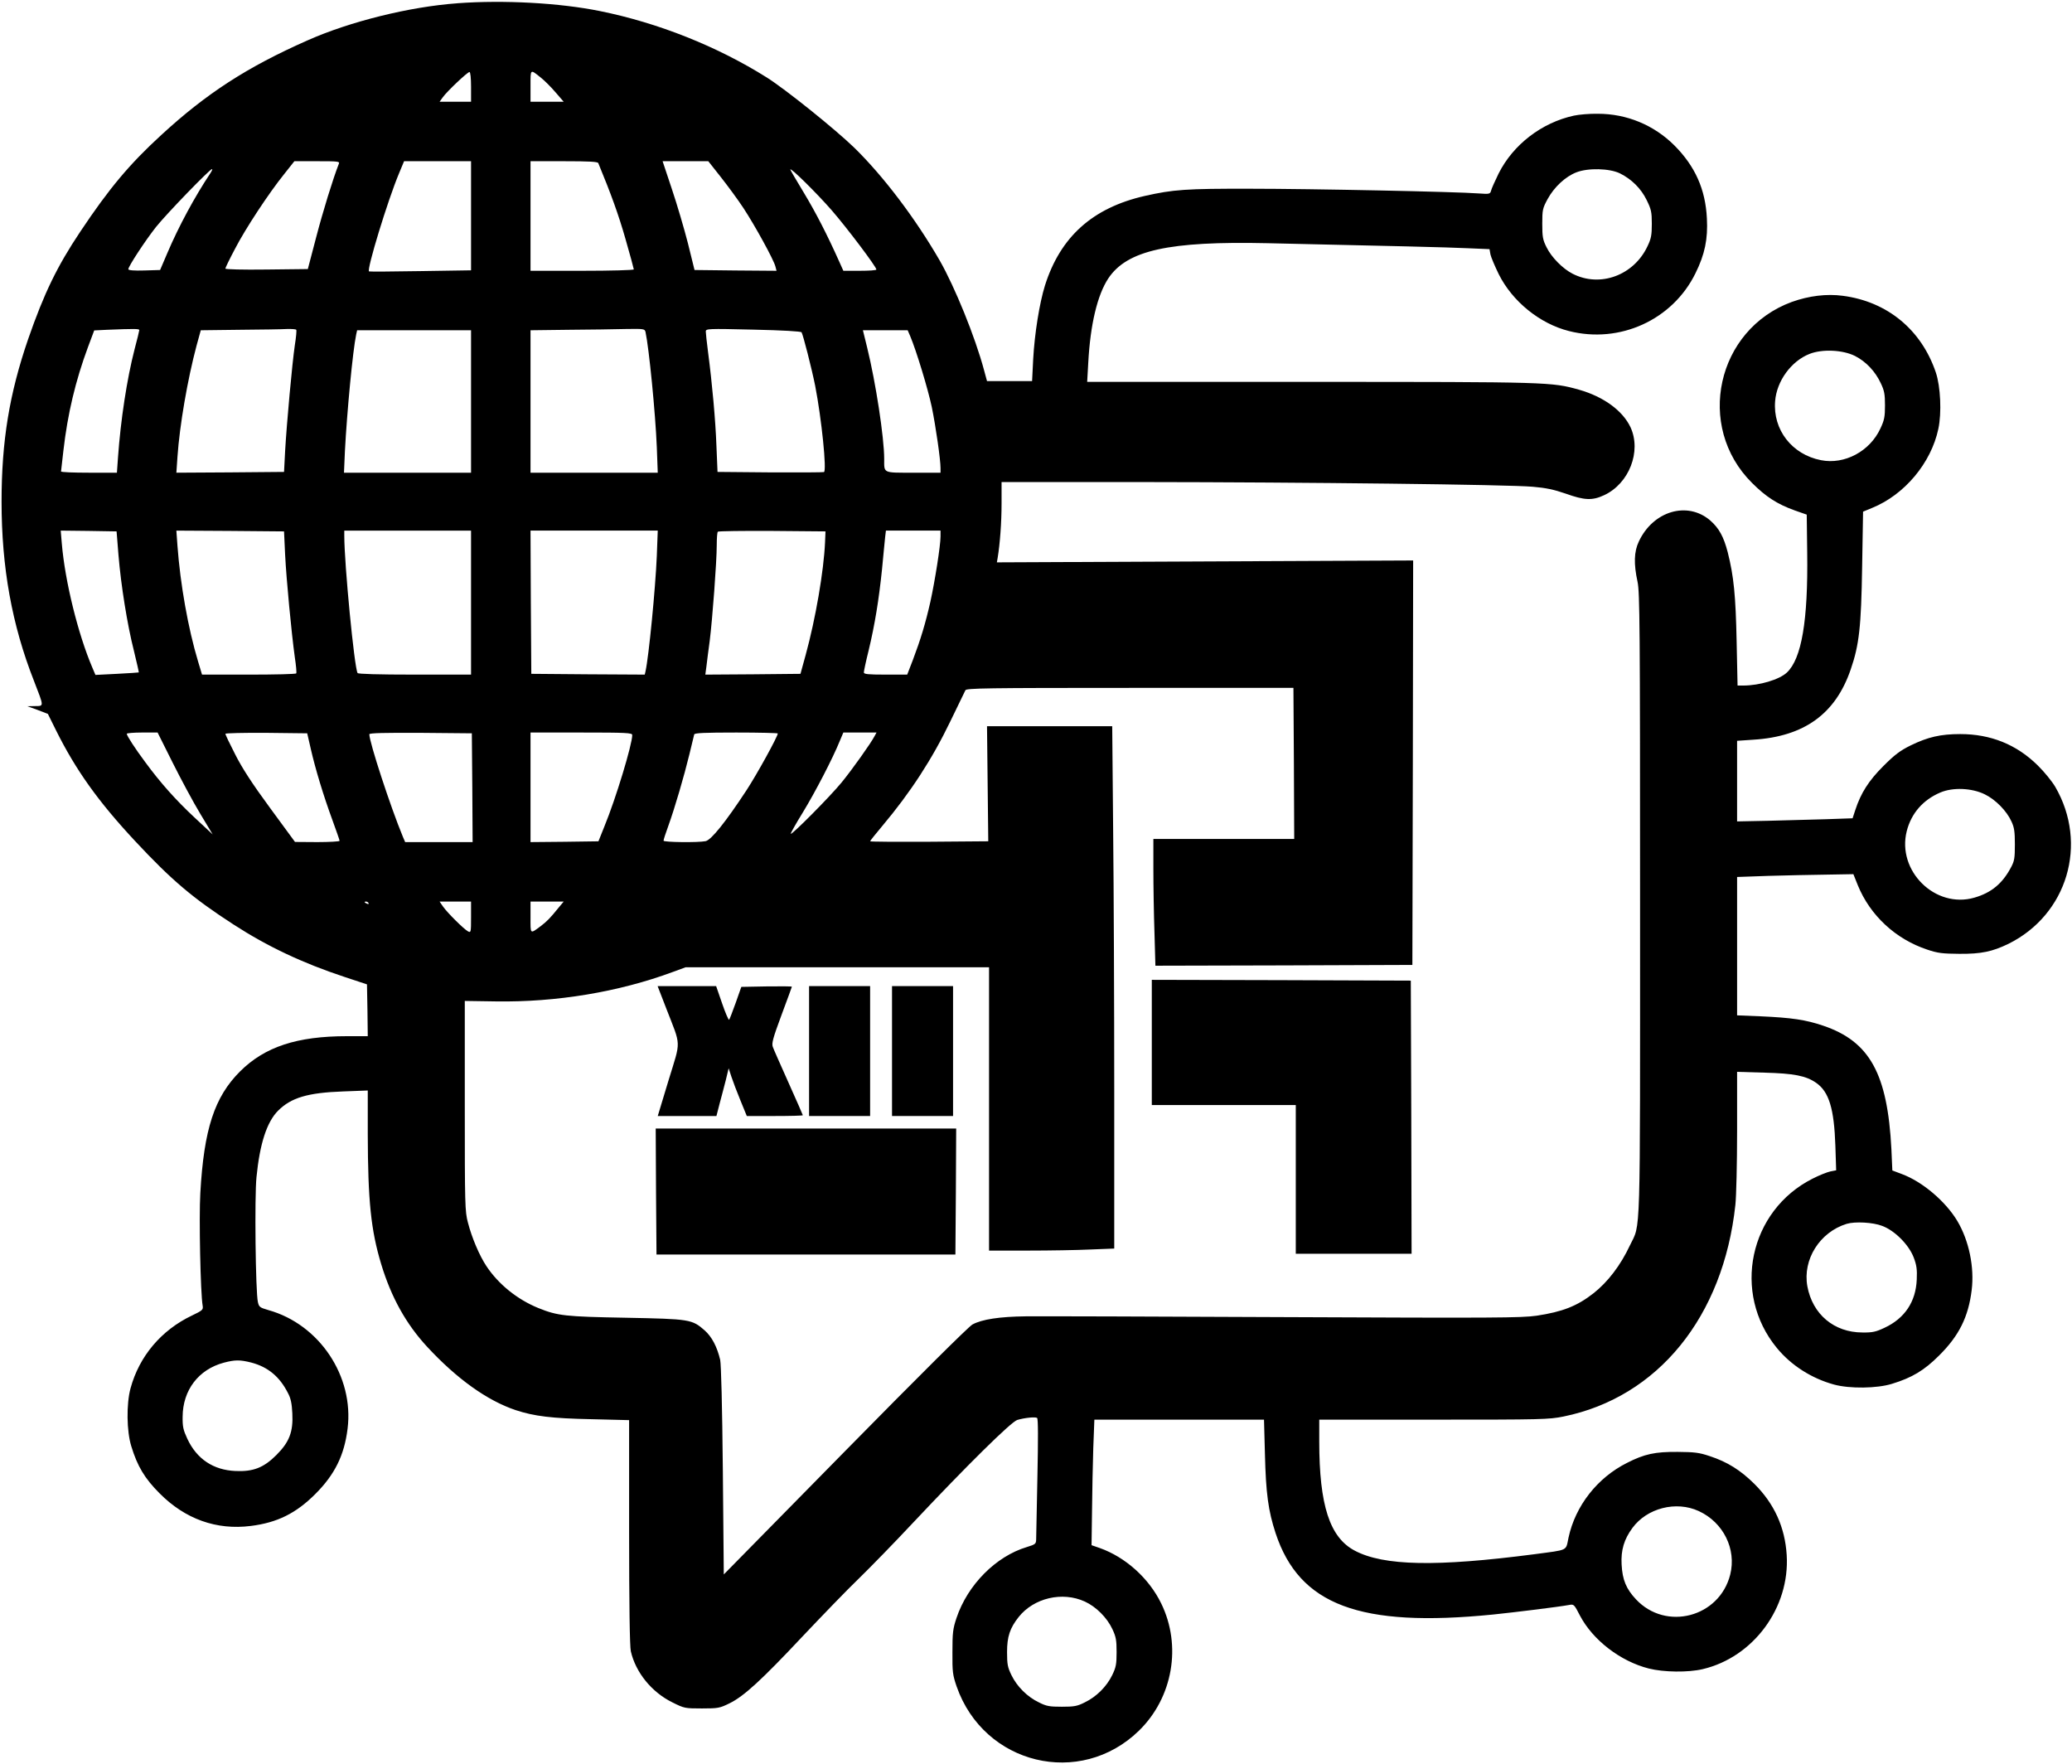 <?xml version="1.0" standalone="no"?>
<!DOCTYPE svg PUBLIC "-//W3C//DTD SVG 20010904//EN"
 "http://www.w3.org/TR/2001/REC-SVG-20010904/DTD/svg10.dtd">
<svg version="1.0" xmlns="http://www.w3.org/2000/svg"
 width="1324pt" height="1127pt" viewBox="0 0 1324 1127"
 preserveAspectRatio="xMidYMid meet">

<g transform="translate(0,1127) scale(0.1,-0.1)"
fill="#000000" stroke="none">
<path d="M2922 11249 c-304 -22 -685 -116 -957 -237 -387 -171 -646 -339 -935
-605 -203 -186 -332 -340 -517 -617 -149 -223 -231 -393 -333 -686 -120 -349
-170 -652 -170 -1039 0 -419 66 -787 207 -1145 65 -168 65 -160 7 -161 l-49
-1 66 -24 65 -25 52 -105 c127 -255 270 -455 504 -706 236 -253 370 -366 631
-535 218 -141 441 -246 707 -334 l145 -48 3 -165 2 -166 -132 0 c-321 0 -526
-68 -684 -225 -164 -164 -231 -369 -254 -778 -9 -157 1 -640 15 -719 4 -26 0
-30 -69 -63 -195 -93 -336 -259 -392 -465 -27 -100 -25 -274 5 -370 39 -128
86 -206 181 -301 163 -164 363 -236 583 -208 168 21 288 80 412 204 124 124
185 247 206 417 42 335 -180 667 -506 758 -55 16 -60 20 -67 51 -15 63 -22
676 -9 799 21 213 66 352 138 424 83 83 189 115 416 123 l157 6 0 -279 c1
-425 20 -613 86 -831 64 -211 158 -381 294 -528 189 -204 383 -343 565 -404
118 -39 231 -53 483 -58 l242 -6 0 -716 c0 -458 4 -732 11 -761 31 -135 133
-261 265 -326 76 -38 80 -39 189 -39 104 0 114 2 177 33 92 45 206 150 467
428 124 131 285 298 359 369 74 72 229 231 345 355 347 369 627 645 667 658
47 14 115 21 127 13 7 -4 7 -134 2 -376 -4 -203 -8 -384 -8 -401 -1 -28 -5
-31 -60 -48 -197 -59 -378 -241 -449 -453 -23 -69 -26 -94 -26 -218 -1 -128 2
-147 27 -220 175 -500 789 -648 1165 -282 217 212 274 543 142 813 -79 162
-229 296 -393 354 l-52 18 3 219 c1 120 5 300 8 401 l7 182 542 0 542 0 6
-222 c6 -247 21 -360 68 -503 152 -460 538 -605 1390 -520 145 15 420 49 485
61 31 6 33 4 70 -68 82 -156 258 -292 440 -338 95 -24 251 -26 344 -4 324 76
558 393 537 729 -11 177 -79 328 -207 455 -88 87 -172 140 -285 177 -68 23
-98 26 -205 27 -144 1 -211 -13 -323 -70 -190 -95 -330 -274 -374 -477 -19
-88 4 -77 -220 -107 -623 -81 -961 -75 -1146 23 -160 84 -227 290 -227 698 l0
139 731 0 c693 0 736 1 830 20 603 123 1021 637 1098 1352 6 54 11 267 11 474
l0 376 173 -5 c191 -5 267 -20 332 -65 82 -57 115 -164 123 -403 l5 -156 -36
-7 c-20 -4 -71 -24 -114 -46 -406 -204 -518 -731 -229 -1082 92 -112 223 -195
366 -234 100 -27 274 -25 370 5 128 39 206 86 301 181 127 126 187 246 208
418 18 145 -17 315 -91 440 -75 126 -223 252 -355 301 l-61 23 -6 136 c-25
482 -138 688 -436 789 -112 38 -201 51 -402 60 l-148 6 0 442 0 442 198 7
c108 3 275 7 371 8 l174 3 28 -70 c79 -194 242 -345 444 -412 68 -23 98 -26
205 -27 140 -1 211 14 314 64 376 186 511 638 299 1003 -20 34 -70 96 -112
137 -135 133 -300 200 -495 200 -126 0 -207 -19 -316 -72 -69 -34 -103 -60
-176 -133 -93 -93 -143 -171 -179 -281 l-17 -52 -171 -6 c-95 -3 -261 -7 -369
-10 l-198 -4 0 257 0 258 103 7 c326 20 526 165 623 449 54 156 67 272 73 655
l6 353 58 24 c207 84 377 287 423 505 22 102 14 271 -16 360 -92 273 -310 453
-594 490 -103 14 -217 0 -326 -39 -481 -176 -618 -795 -255 -1156 90 -90 162
-136 273 -176 l77 -27 3 -243 c6 -435 -36 -678 -130 -766 -48 -45 -175 -83
-279 -83 l-36 0 -6 283 c-6 291 -18 415 -57 569 -26 100 -56 154 -112 203
-146 125 -365 60 -456 -135 -31 -65 -33 -143 -8 -258 14 -66 16 -279 16 -2061
0 -2197 5 -2031 -65 -2178 -59 -126 -141 -234 -233 -306 -105 -82 -198 -118
-363 -143 -98 -14 -264 -15 -1612 -9 -826 4 -1569 6 -1652 5 -168 -2 -280 -19
-341 -52 -25 -14 -343 -330 -815 -810 l-774 -787 -6 662 c-4 419 -11 679 -17
709 -20 84 -53 147 -99 188 -81 71 -94 73 -503 81 -388 7 -436 12 -560 62
-135 55 -255 152 -332 268 -45 68 -93 181 -118 278 -19 71 -20 111 -20 745 l0
671 199 -3 c385 -6 785 60 1130 188 l82 30 970 0 969 0 0 -905 0 -905 248 0
c137 0 317 3 400 7 l152 6 0 1001 c0 551 -3 1301 -7 1669 l-6 667 -400 0 -400
0 4 -367 4 -368 -377 -3 c-208 -1 -378 0 -378 3 0 3 35 47 78 98 180 214 319
428 434 667 49 102 93 192 97 200 7 13 134 15 1052 15 l1044 0 3 -482 2 -483
-450 0 -450 0 0 -193 c0 -107 3 -289 7 -405 l6 -212 821 2 821 3 3 1292 2
1292 -1330 -6 -1330 -6 5 29 c15 91 25 226 25 347 l0 137 898 0 c1044 -1 2339
-16 2497 -30 83 -7 135 -18 210 -44 120 -43 170 -45 245 -10 160 74 240 280
169 434 -50 106 -171 195 -329 240 -176 49 -186 50 -1714 50 l-1429 0 7 123
c13 243 58 432 128 538 120 180 387 239 1018 225 811 -18 1148 -26 1277 -32
l141 -6 6 -34 c4 -18 28 -75 53 -126 87 -174 262 -316 448 -363 325 -83 663
71 809 369 60 121 80 219 73 350 -9 186 -75 334 -209 468 -130 129 -303 201
-488 201 -52 1 -121 -5 -153 -12 -206 -45 -388 -185 -481 -370 -23 -47 -45
-96 -48 -109 -6 -22 -10 -23 -80 -18 -141 11 -1067 30 -1458 30 -412 1 -493
-5 -675 -46 -334 -76 -540 -262 -638 -573 -35 -113 -66 -306 -75 -470 l-7
-140 -144 0 -144 0 -19 70 c-57 213 -187 532 -283 700 -157 272 -361 540 -546
721 -124 120 -438 372 -558 448 -318 200 -696 350 -1067 425 -256 52 -613 72
-912 50z m534 -475 c23 -18 65 -60 94 -94 l52 -60 -106 0 -106 0 0 101 c0 111
-3 108 66 53z m-446 -59 l0 -95 -101 0 -100 0 20 28 c26 37 158 162 171 162 6
0 10 -40 10 -95z m-845 -492 c-38 -97 -102 -305 -145 -470 l-53 -202 -264 -3
c-153 -2 -263 1 -263 6 0 5 27 61 61 125 67 130 216 356 315 479 l65 82 146 0
c134 0 145 -1 138 -17z m845 -332 l0 -348 -322 -5 c-178 -3 -326 -4 -330 -2
-16 10 119 453 192 627 l32 77 214 0 214 0 0 -349z m813 337 c82 -199 129
-328 173 -482 30 -104 54 -193 54 -197 0 -5 -148 -9 -330 -9 l-330 0 0 350 0
350 214 0 c162 0 215 -3 219 -12z m782 -88 c44 -56 110 -145 146 -200 73 -111
194 -331 204 -373 l7 -27 -262 2 -262 3 -42 170 c-24 94 -70 250 -103 348
l-59 177 146 0 146 0 79 -100z m-3261 23 c-101 -152 -202 -339 -274 -508 l-47
-110 -101 -3 c-65 -2 -102 1 -102 8 0 18 109 184 177 270 68 85 344 370 358
370 4 0 -1 -12 -11 -27z m3971 -237 c99 -114 285 -361 285 -378 0 -5 -47 -8
-106 -8 l-105 0 -26 58 c-78 174 -149 312 -226 440 -48 79 -87 146 -87 149 0
16 171 -153 265 -261z m5037 236 c74 -37 134 -96 170 -170 29 -59 33 -76 33
-152 0 -71 -4 -94 -27 -142 -87 -187 -303 -267 -479 -177 -63 32 -135 105
-166 168 -25 49 -28 68 -28 151 0 89 2 99 34 158 42 77 114 144 184 171 74 29
212 26 279 -7z m-9462 -1001 c0 -4 -13 -59 -30 -122 -49 -190 -89 -452 -106
-691 l-7 -98 -178 0 c-99 0 -179 3 -179 8 0 4 7 64 15 132 27 237 78 449 157
662 l40 107 82 4 c176 7 206 7 206 -2z m1003 2 c3 -5 -1 -48 -9 -98 -17 -115
-52 -500 -62 -675 l-7 -135 -344 -3 -344 -2 7 102 c14 202 64 492 122 710 l27
98 246 3 c135 1 272 3 303 5 31 1 59 -1 61 -5z m2232 -15 c22 -102 63 -515 72
-735 l6 -163 -406 0 -407 0 0 455 0 455 243 3 c133 1 297 3 364 5 120 2 123 1
128 -20z m997 -1 c10 -17 65 -232 87 -342 41 -211 75 -544 56 -551 -5 -2 -161
-3 -345 -2 l-335 3 -7 166 c-6 165 -27 397 -54 603 -8 61 -14 118 -14 128 0
18 11 19 303 12 189 -4 305 -11 309 -17z m-2112 -442 l0 -455 -406 0 -406 0 6
138 c13 248 50 641 72 745 l6 27 364 0 364 0 0 -455z m2806 418 c39 -92 114
-339 138 -453 26 -127 56 -337 56 -391 l0 -29 -174 0 c-197 0 -186 -5 -186 88
0 136 -54 489 -109 712 l-27 110 143 0 143 0 16 -37z m6037 -127 c71 -36 130
-99 165 -174 23 -48 27 -71 27 -142 0 -72 -4 -94 -29 -147 -67 -146 -229 -233
-380 -203 -185 36 -308 194 -293 377 10 129 103 256 220 302 81 32 212 26 290
-13z m-11096 -1271 c16 -194 56 -445 99 -614 18 -74 32 -136 31 -137 -1 -1
-64 -5 -139 -9 l-138 -7 -20 47 c-91 213 -175 552 -195 793 l-7 82 178 -2 179
-3 12 -150z m1065 0 c8 -158 40 -495 62 -655 8 -52 12 -98 9 -102 -2 -5 -139
-8 -303 -8 l-299 0 -25 83 c-64 212 -114 495 -132 740 l-7 97 344 -2 344 -3 7
-150z m1188 -305 l0 -460 -359 0 c-236 0 -362 4 -366 10 -21 34 -85 698 -85
877 l0 33 405 0 405 0 0 -460z m1187 298 c-9 -210 -51 -641 -72 -736 l-5 -22
-363 2 -362 3 -3 458 -2 457 406 0 407 0 -6 -162z m1075 87 c-8 -182 -60 -487
-124 -720 l-33 -120 -304 -3 -304 -2 7 52 c3 29 13 103 21 163 17 135 45 506
45 613 0 43 3 82 7 85 4 4 160 6 347 5 l341 -3 -3 -70z m738 38 c0 -59 -36
-286 -65 -418 -31 -137 -62 -240 -112 -372 l-36 -93 -138 0 c-114 0 -139 3
-139 14 0 8 13 70 30 138 40 166 66 326 86 520 8 90 18 182 20 206 l5 42 175
0 174 0 0 -37z m-4907 -1445 c53 -106 132 -253 176 -326 l80 -133 -116 108
c-120 112 -219 223 -315 354 -65 87 -118 169 -118 181 0 4 44 8 99 8 l98 0 96
-192z m883 87 c29 -127 80 -296 138 -454 25 -69 46 -128 46 -133 0 -4 -64 -8
-142 -8 l-143 1 -160 218 c-114 155 -178 254 -222 341 -35 68 -63 127 -63 132
0 4 118 7 262 6 l261 -3 23 -100z m1032 -247 l2 -348 -215 0 -216 0 -15 35
c-78 188 -214 603 -214 654 0 8 98 10 328 9 l327 -3 3 -347z m1022 336 c0 -60
-105 -407 -178 -584 l-38 -95 -217 -3 -217 -2 0 350 0 350 325 0 c288 0 325
-2 325 -16z m930 10 c0 -19 -132 -259 -200 -363 -134 -204 -225 -317 -261
-325 -50 -10 -269 -7 -269 3 0 6 13 47 30 93 42 116 102 322 135 458 15 63 29
121 31 128 3 9 65 12 269 12 146 0 265 -3 265 -6z m619 -16 c-23 -45 -144
-215 -212 -298 -73 -89 -316 -334 -324 -327 -2 3 33 65 78 138 78 128 190 343
236 457 l22 52 106 0 106 0 -12 -22z m7094 -373 c68 -33 140 -106 170 -173 18
-38 22 -65 22 -147 0 -86 -3 -106 -24 -145 -55 -105 -127 -164 -235 -195 -250
-72 -496 171 -432 425 29 114 104 200 215 247 80 34 201 29 284 -12z m-10328
-695 c3 -6 -1 -7 -9 -4 -18 7 -21 14 -7 14 6 0 13 -4 16 -10z m655 -90 c0 -98
-1 -100 -20 -90 -27 15 -130 117 -159 158 l-22 32 100 0 101 0 0 -100z m561
63 c-54 -67 -75 -89 -116 -120 -69 -51 -65 -54 -65 56 l0 101 106 0 106 0 -31
-37z m8456 -2035 c81 -30 171 -121 202 -203 18 -48 22 -75 19 -140 -6 -142
-77 -248 -206 -308 -55 -26 -77 -31 -141 -30 -181 0 -319 116 -352 295 -31
171 79 346 251 399 53 16 168 10 227 -13z m-10422 -873 c107 -28 182 -90 235
-195 18 -33 25 -67 28 -130 6 -118 -19 -183 -102 -266 -81 -81 -148 -107 -261
-102 -142 6 -248 77 -308 206 -26 56 -31 77 -30 141 1 170 102 302 263 345 72
19 103 19 175 1z m9250 -949 c157 -72 242 -243 201 -406 -69 -273 -411 -362
-602 -158 -63 67 -87 125 -92 223 -5 92 16 161 69 233 93 127 279 175 424 108z
m-3923 -578 c72 -33 142 -103 176 -176 23 -49 27 -70 27 -147 0 -78 -4 -97
-28 -147 -36 -74 -102 -139 -175 -174 -49 -25 -69 -28 -147 -28 -78 0 -98 3
-147 28 -73 35 -139 100 -175 174 -24 50 -28 68 -28 147 0 99 18 153 74 224
97 122 279 165 423 99z"/>
<path d="M7360 4610 l0 -400 460 0 460 0 0 -475 0 -475 370 0 370 0 -2 873 -3
872 -827 3 -828 2 0 -400z"/>
<path d="M4257 4828 c97 -250 95 -198 15 -460 l-69 -228 188 0 187 0 20 78
c12 42 29 111 40 152 l18 75 18 -55 c10 -30 36 -99 58 -152 l40 -98 179 0 c99
0 179 2 179 5 0 2 -41 96 -91 207 -50 112 -96 215 -101 230 -8 22 1 56 56 204
36 97 66 178 66 180 0 3 -73 3 -162 2 l-161 -3 -36 -102 c-20 -56 -39 -105
-42 -108 -4 -3 -24 44 -45 105 l-38 110 -187 0 -187 0 55 -142z"/>
<path d="M5170 4555 l0 -415 195 0 195 0 0 415 0 415 -195 0 -195 0 0 -415z"/>
<path d="M5700 4555 l0 -415 195 0 195 0 0 415 0 415 -195 0 -195 0 0 -415z"/>
<path d="M4192 3658 l3 -403 955 0 955 0 3 403 2 402 -960 0 -960 0 2 -402z"/>
</g>
</svg>

